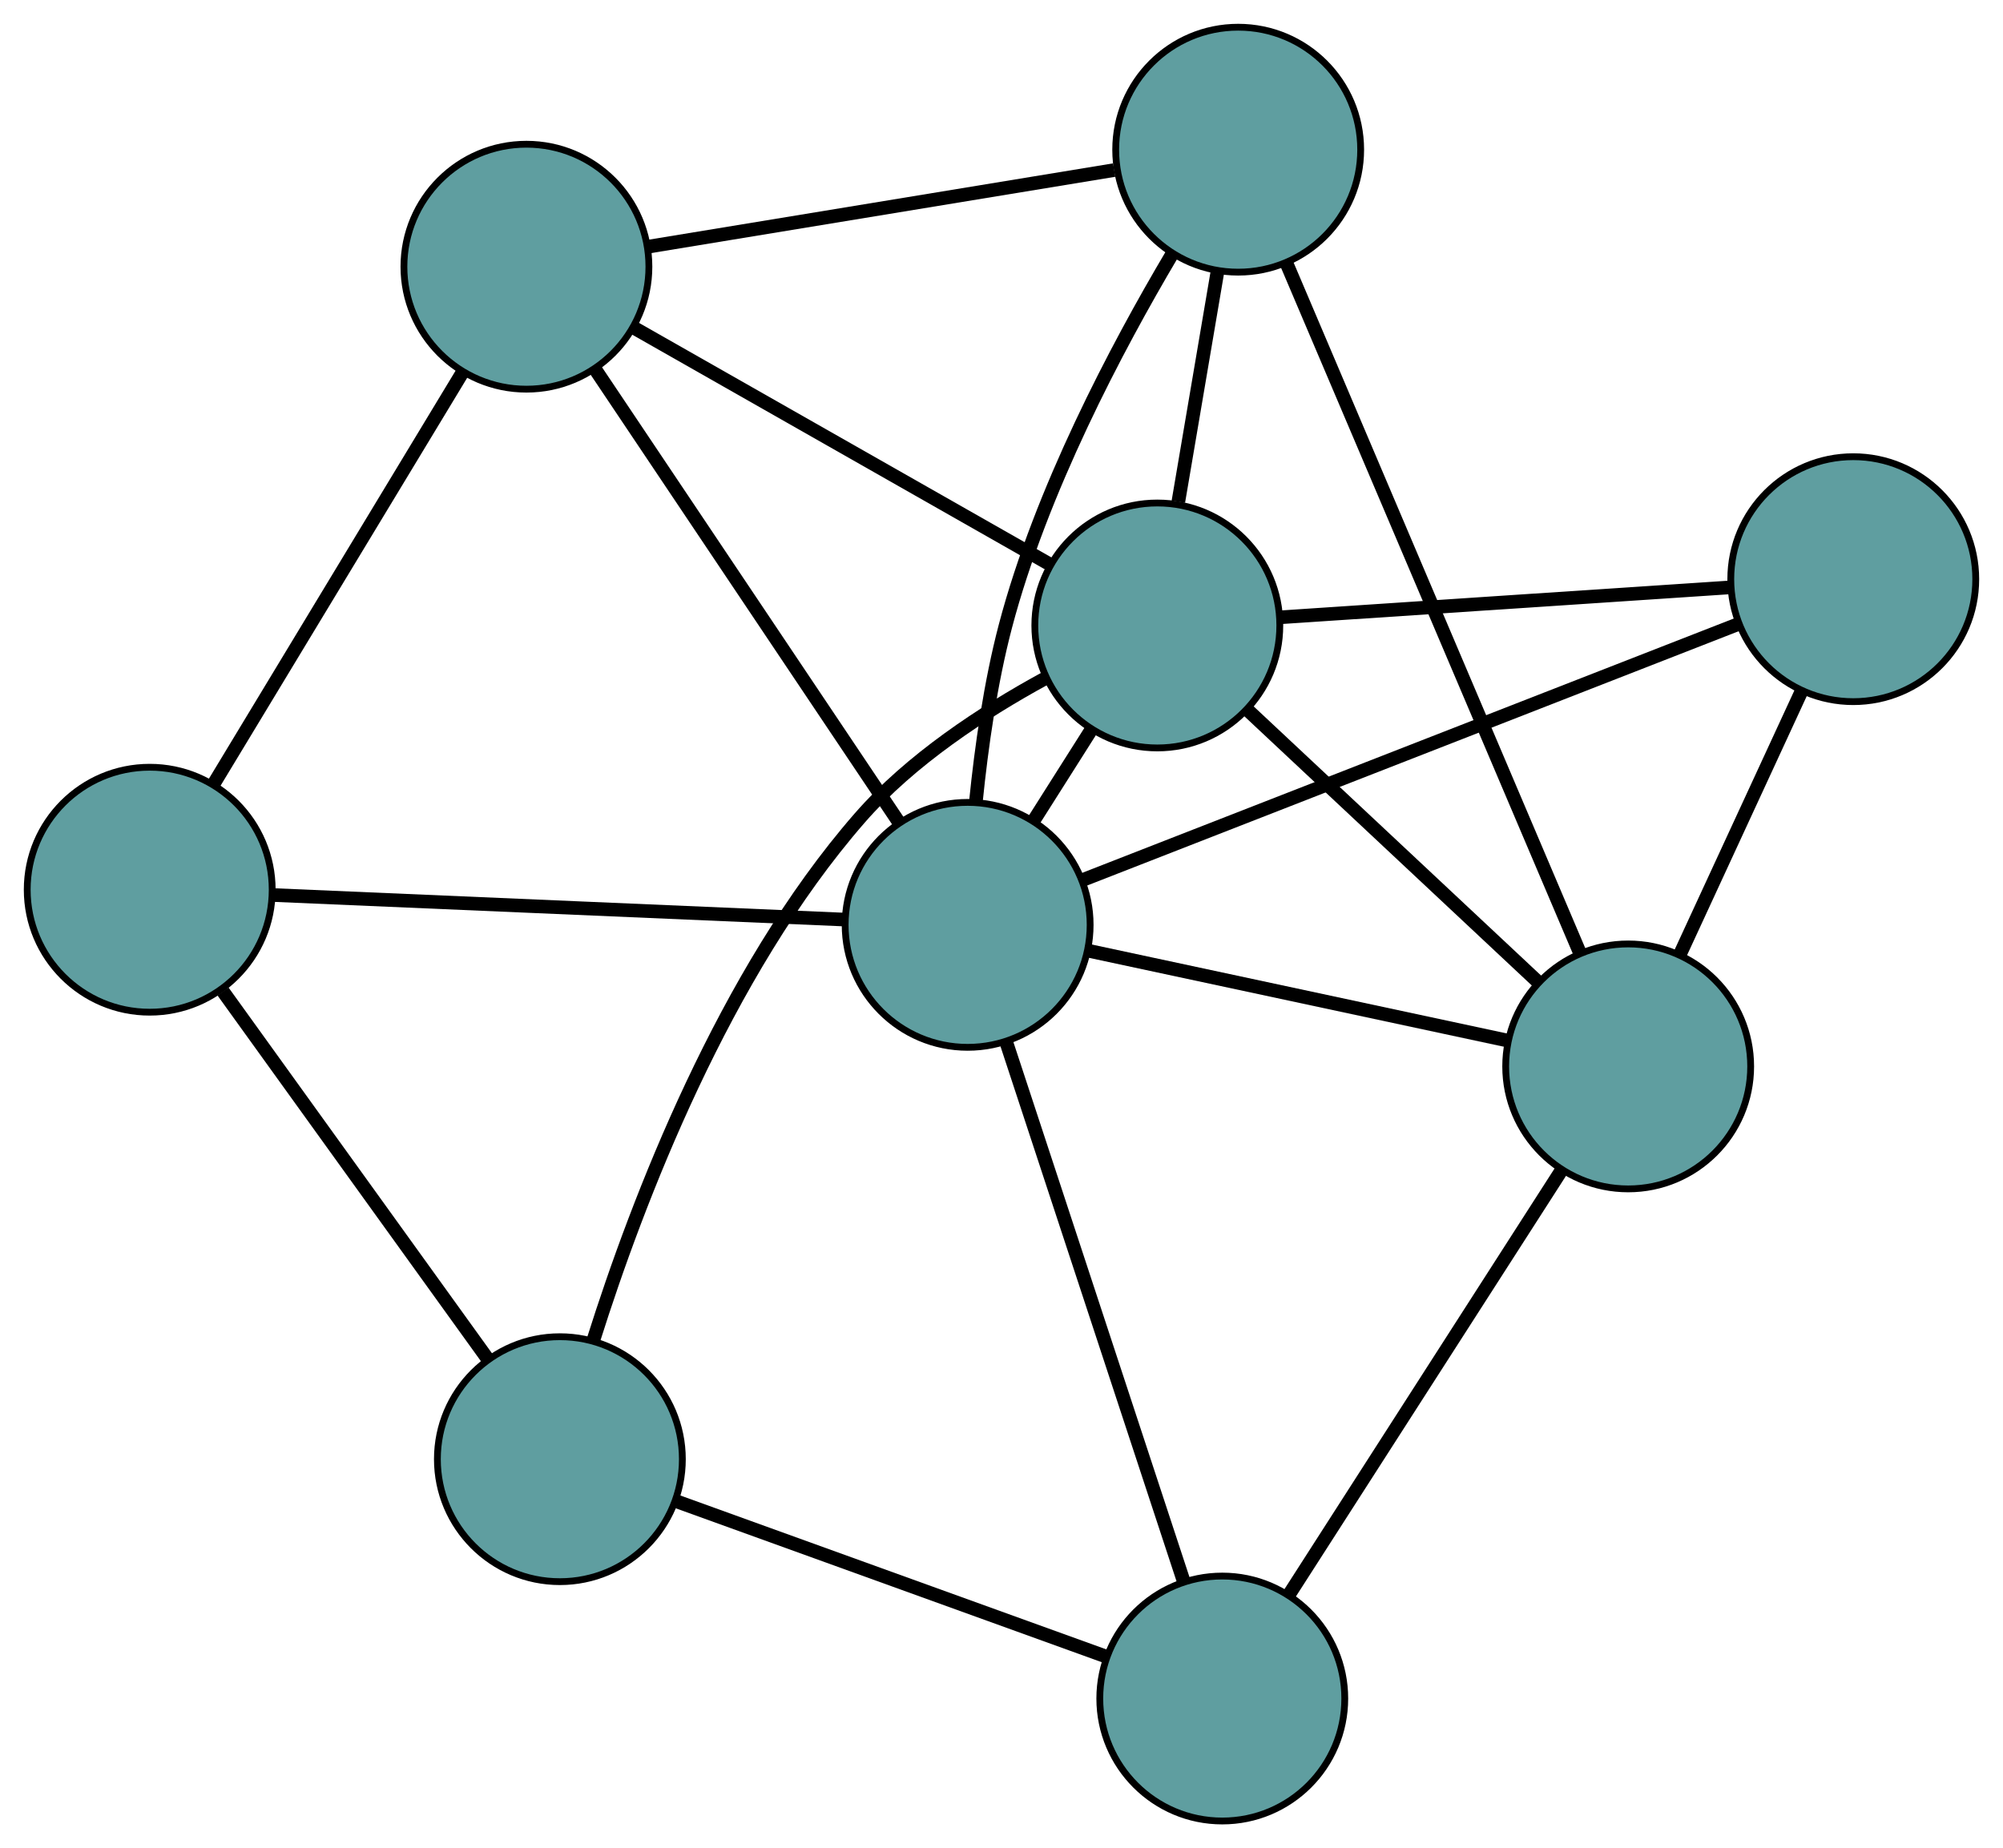 <?xml version="1.0" encoding="UTF-8" standalone="no"?>
<!DOCTYPE svg PUBLIC "-//W3C//DTD SVG 1.1//EN"
 "http://www.w3.org/Graphics/SVG/1.1/DTD/svg11.dtd">
<!-- Generated by graphviz version 2.36.0 (20140111.2315)
 -->
<!-- Title: G Pages: 1 -->
<svg width="100%" height="100%"
 viewBox="0.00 0.00 294.34 271.65" xmlns="http://www.w3.org/2000/svg" xmlns:xlink="http://www.w3.org/1999/xlink">
<g id="graph0" class="graph" transform="scale(1 1) rotate(0) translate(4 267.648)">
<title>G</title>
<!-- 0 -->
<g id="node1" class="node"><title>0</title>
<ellipse fill="cadetblue" stroke="black" cx="18" cy="-136.879" rx="18" ry="18"/>
</g>
<!-- 4 -->
<g id="node5" class="node"><title>4</title>
<ellipse fill="cadetblue" stroke="black" cx="73.357" cy="-228.449" rx="18" ry="18"/>
</g>
<!-- 0&#45;&#45;4 -->
<g id="edge1" class="edge"><title>0&#45;&#45;4</title>
<path fill="none" stroke="black" stroke-width="2" d="M27.391,-152.412C37.57,-169.251 53.723,-195.971 63.92,-212.84"/>
</g>
<!-- 5 -->
<g id="node6" class="node"><title>5</title>
<ellipse fill="cadetblue" stroke="black" cx="78.274" cy="-53.178" rx="18" ry="18"/>
</g>
<!-- 0&#45;&#45;5 -->
<g id="edge2" class="edge"><title>0&#45;&#45;5</title>
<path fill="none" stroke="black" stroke-width="2" d="M28.776,-121.915C39.747,-106.68 56.654,-83.201 67.591,-68.013"/>
</g>
<!-- 8 -->
<g id="node9" class="node"><title>8</title>
<ellipse fill="cadetblue" stroke="black" cx="138.196" cy="-131.713" rx="18" ry="18"/>
</g>
<!-- 0&#45;&#45;8 -->
<g id="edge3" class="edge"><title>0&#45;&#45;8</title>
<path fill="none" stroke="black" stroke-width="2" d="M35.995,-136.105C58.654,-135.131 97.361,-133.468 120.079,-132.492"/>
</g>
<!-- 1 -->
<g id="node2" class="node"><title>1</title>
<ellipse fill="cadetblue" stroke="black" cx="177.951" cy="-245.648" rx="18" ry="18"/>
</g>
<!-- 1&#45;&#45;4 -->
<g id="edge4" class="edge"><title>1&#45;&#45;4</title>
<path fill="none" stroke="black" stroke-width="2" d="M159.732,-242.652C140.535,-239.496 110.486,-234.555 91.367,-231.411"/>
</g>
<!-- 6 -->
<g id="node7" class="node"><title>6</title>
<ellipse fill="cadetblue" stroke="black" cx="235.261" cy="-110.907" rx="18" ry="18"/>
</g>
<!-- 1&#45;&#45;6 -->
<g id="edge5" class="edge"><title>1&#45;&#45;6</title>
<path fill="none" stroke="black" stroke-width="2" d="M185.094,-228.856C196.136,-202.895 217.221,-153.32 228.209,-127.488"/>
</g>
<!-- 7 -->
<g id="node8" class="node"><title>7</title>
<ellipse fill="cadetblue" stroke="black" cx="166.068" cy="-175.717" rx="18" ry="18"/>
</g>
<!-- 1&#45;&#45;7 -->
<g id="edge6" class="edge"><title>1&#45;&#45;7</title>
<path fill="none" stroke="black" stroke-width="2" d="M174.891,-227.639C173.13,-217.279 170.925,-204.299 169.159,-193.908"/>
</g>
<!-- 1&#45;&#45;8 -->
<g id="edge7" class="edge"><title>1&#45;&#45;8</title>
<path fill="none" stroke="black" stroke-width="2" d="M168.194,-230.217C160.058,-216.473 148.982,-195.519 143.748,-175.633 141.557,-167.308 140.221,-157.861 139.411,-149.867"/>
</g>
<!-- 2 -->
<g id="node3" class="node"><title>2</title>
<ellipse fill="cadetblue" stroke="black" cx="175.614" cy="-18" rx="18" ry="18"/>
</g>
<!-- 2&#45;&#45;5 -->
<g id="edge8" class="edge"><title>2&#45;&#45;5</title>
<path fill="none" stroke="black" stroke-width="2" d="M158.659,-24.128C140.901,-30.545 113.168,-40.568 95.361,-47.003"/>
</g>
<!-- 2&#45;&#45;6 -->
<g id="edge9" class="edge"><title>2&#45;&#45;6</title>
<path fill="none" stroke="black" stroke-width="2" d="M185.464,-33.342C196.515,-50.556 214.339,-78.319 225.397,-95.543"/>
</g>
<!-- 2&#45;&#45;8 -->
<g id="edge10" class="edge"><title>2&#45;&#45;8</title>
<path fill="none" stroke="black" stroke-width="2" d="M169.931,-35.27C162.898,-56.644 150.99,-92.832 143.933,-114.28"/>
</g>
<!-- 3 -->
<g id="node4" class="node"><title>3</title>
<ellipse fill="cadetblue" stroke="black" cx="268.337" cy="-182.521" rx="18" ry="18"/>
</g>
<!-- 3&#45;&#45;6 -->
<g id="edge11" class="edge"><title>3&#45;&#45;6</title>
<path fill="none" stroke="black" stroke-width="2" d="M260.666,-165.911C255.322,-154.342 248.225,-138.977 242.891,-127.427"/>
</g>
<!-- 3&#45;&#45;7 -->
<g id="edge12" class="edge"><title>3&#45;&#45;7</title>
<path fill="none" stroke="black" stroke-width="2" d="M250.054,-181.305C231.439,-180.066 202.751,-178.158 184.193,-176.923"/>
</g>
<!-- 3&#45;&#45;8 -->
<g id="edge13" class="edge"><title>3&#45;&#45;8</title>
<path fill="none" stroke="black" stroke-width="2" d="M251.324,-175.879C226.382,-166.141 180.158,-148.095 155.214,-138.357"/>
</g>
<!-- 4&#45;&#45;7 -->
<g id="edge14" class="edge"><title>4&#45;&#45;7</title>
<path fill="none" stroke="black" stroke-width="2" d="M89.084,-219.504C106.133,-209.807 133.185,-194.42 150.264,-184.706"/>
</g>
<!-- 4&#45;&#45;8 -->
<g id="edge15" class="edge"><title>4&#45;&#45;8</title>
<path fill="none" stroke="black" stroke-width="2" d="M83.488,-213.334C95.669,-195.161 115.987,-164.848 128.136,-146.722"/>
</g>
<!-- 5&#45;&#45;7 -->
<g id="edge16" class="edge"><title>5&#45;&#45;7</title>
<path fill="none" stroke="black" stroke-width="2" d="M83.246,-70.82C89.652,-91.104 102.396,-124.539 122.33,-147.411 129.818,-156.003 140.53,-162.994 149.479,-167.879"/>
</g>
<!-- 6&#45;&#45;7 -->
<g id="edge17" class="edge"><title>6&#45;&#45;7</title>
<path fill="none" stroke="black" stroke-width="2" d="M221.92,-123.403C209.667,-134.88 191.608,-151.795 179.368,-163.26"/>
</g>
<!-- 6&#45;&#45;8 -->
<g id="edge18" class="edge"><title>6&#45;&#45;8</title>
<path fill="none" stroke="black" stroke-width="2" d="M217.458,-114.723C199.944,-118.477 173.361,-124.175 155.887,-127.921"/>
</g>
<!-- 7&#45;&#45;8 -->
<g id="edge19" class="edge"><title>7&#45;&#45;8</title>
<path fill="none" stroke="black" stroke-width="2" d="M156.32,-160.327C153.62,-156.064 150.689,-151.436 147.986,-147.169"/>
</g>
</g>
</svg>

